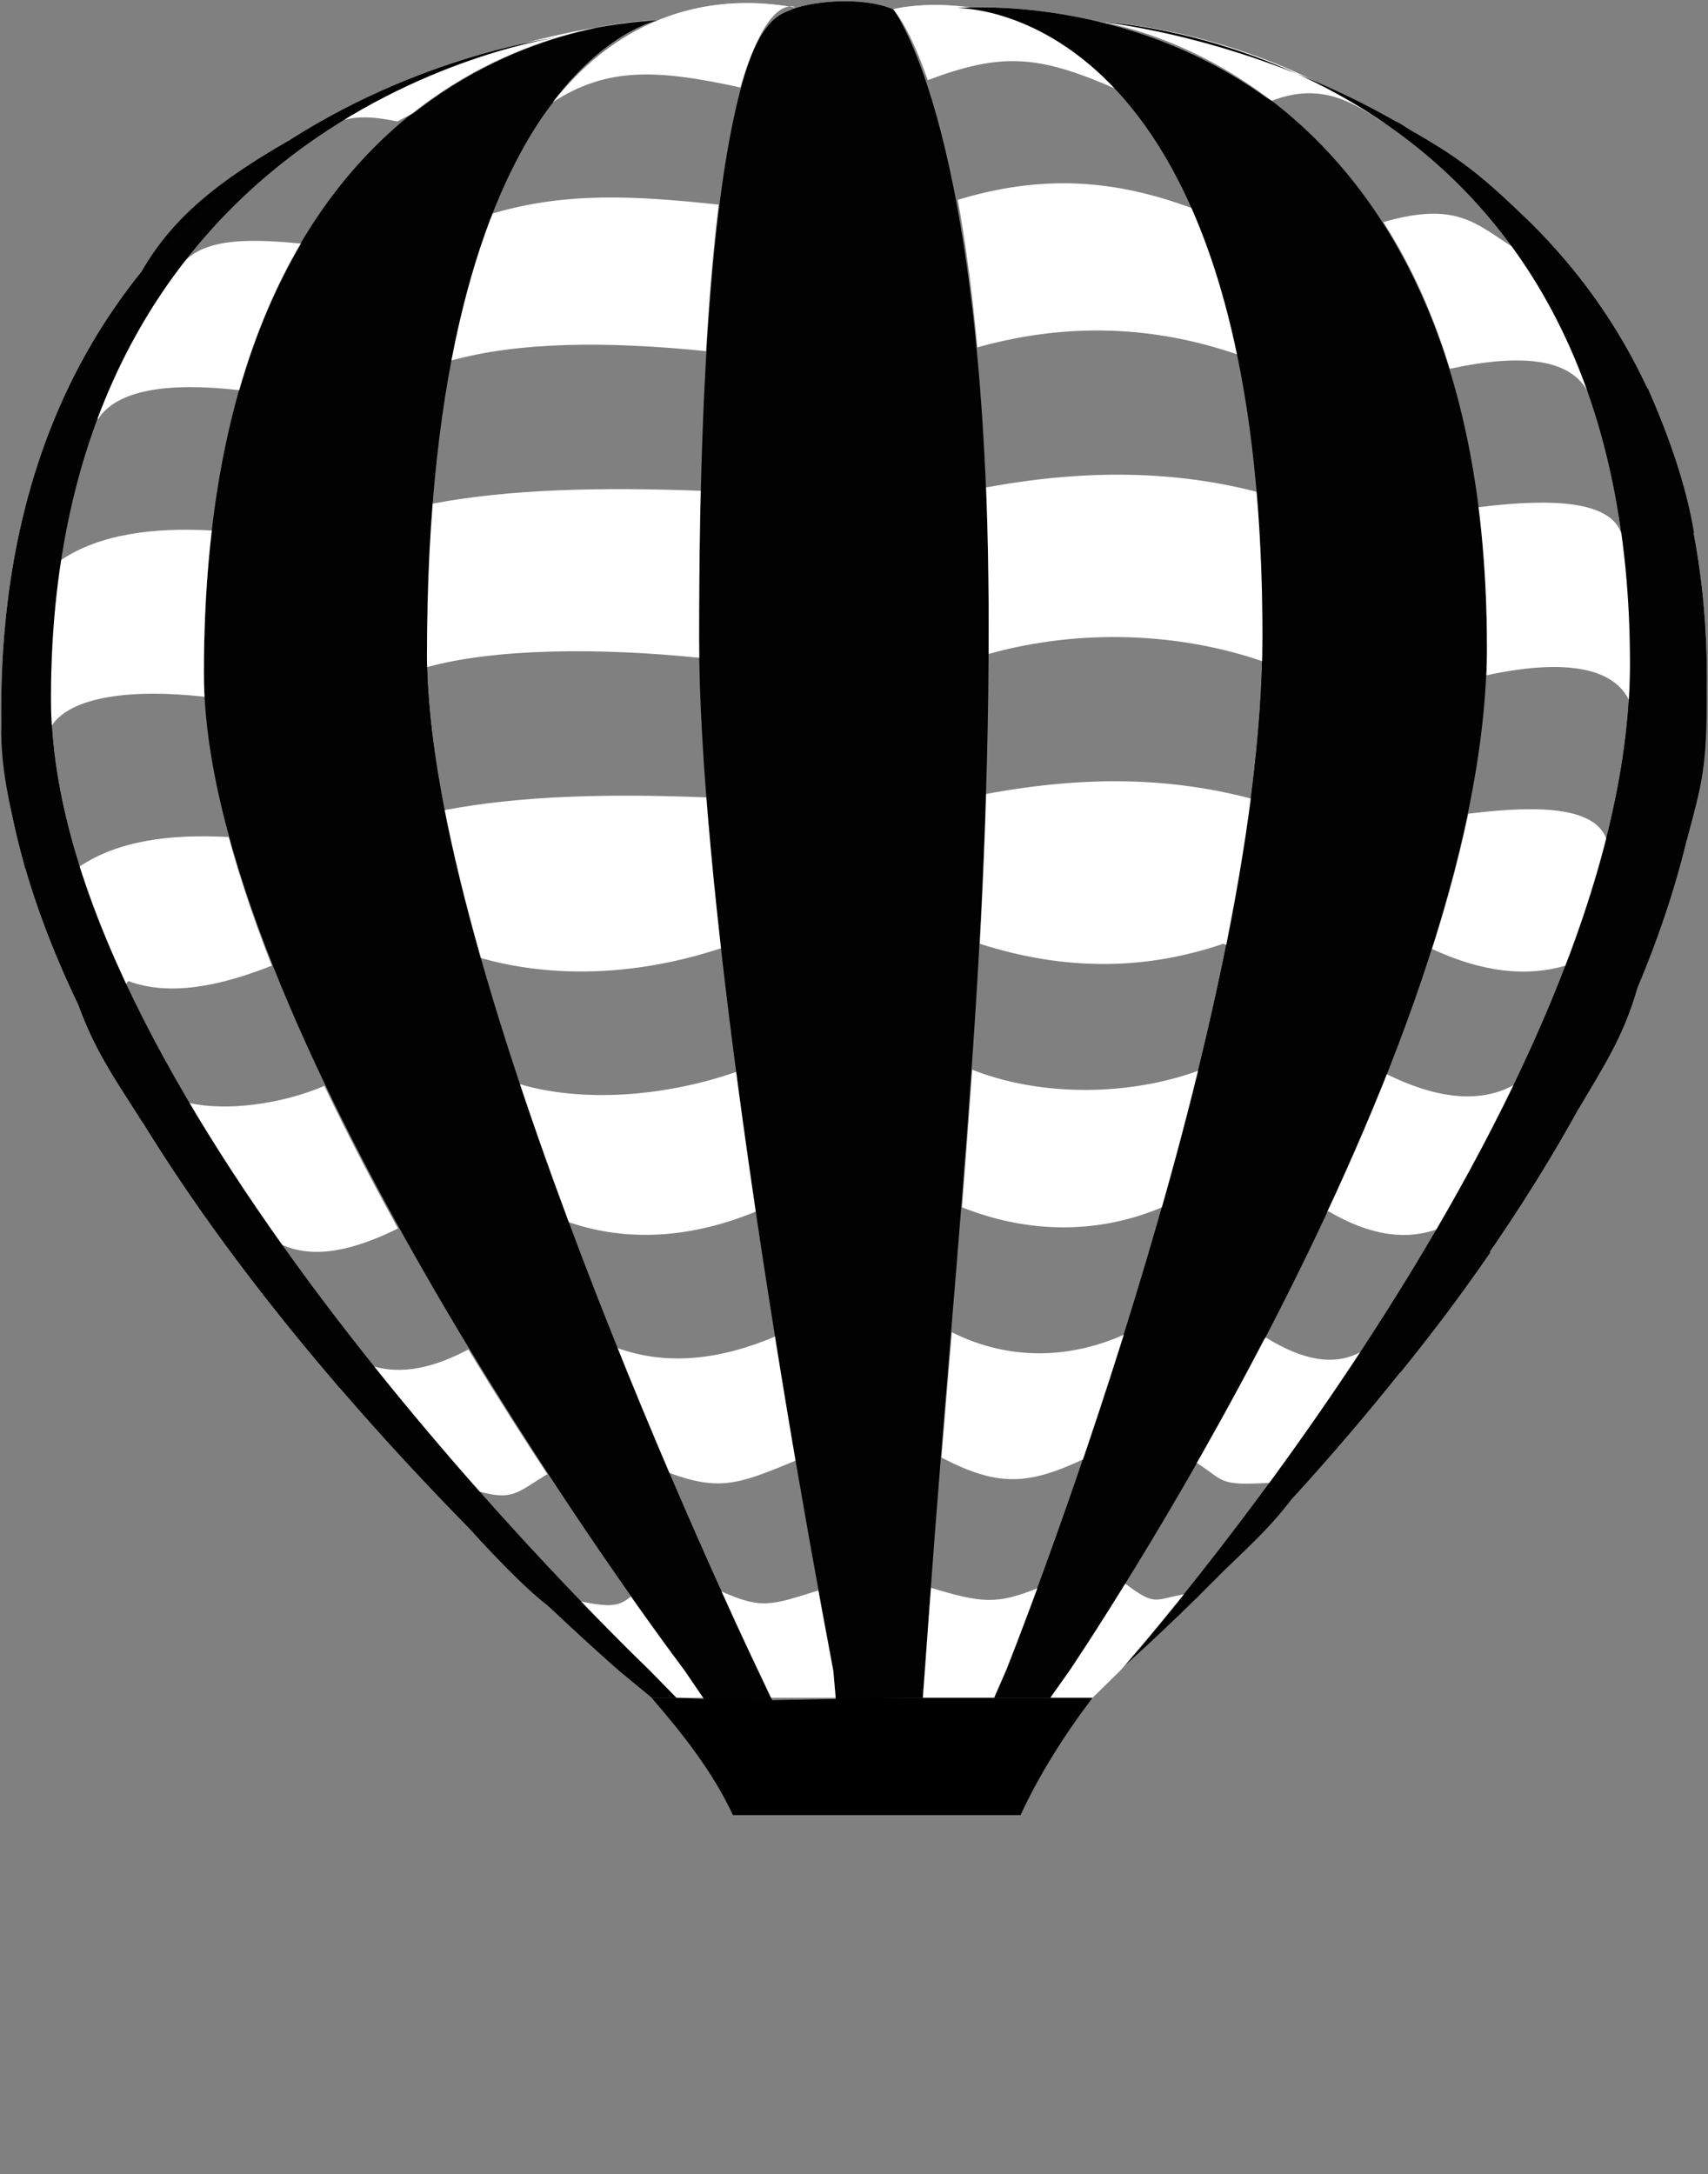 <?xml version="1.0" encoding="UTF-8" standalone="no"?>
<svg
   version="1.1"
   viewBox="0 0 735.99 936.52"
   id="svg170"
   sodipodi:docname="color_mask_4.svg"
   inkscape:version="1.2.2 (b0a8486, 2022-12-01)"
   xmlns:inkscape="http://www.inkscape.org/namespaces/inkscape"
   xmlns:sodipodi="http://sodipodi.sourceforge.net/DTD/sodipodi-0.dtd"
   xmlns:xlink="http://www.w3.org/1999/xlink"
   xmlns="http://www.w3.org/2000/svg"
   xmlns:svg="http://www.w3.org/2000/svg">
  <rect x="0" y="0" width="735.99" height="936.52" fill="#808080" stroke="none"/>
  <sodipodi:namedview
     id="namedview172"
     pagecolor="#2d18ff"
     bordercolor="#666666"
     borderopacity="1.0"
     inkscape:showpageshadow="2"
     inkscape:pageopacity="0"
     inkscape:pagecheckerboard="0"
     inkscape:deskcolor="#d1d1d1"
     showgrid="false"
     inkscape:zoom="0.8766497"
     inkscape:cx="288.02839"
     inkscape:cy="389.55127"
     inkscape:window-width="1920"
     inkscape:window-height="1030"
     inkscape:window-x="0"
     inkscape:window-y="27"
     inkscape:window-maximized="1"
     inkscape:current-layer="svg170" />
  <defs
     id="defs70">
    <linearGradient
       id="ae">
      <stop
         offset="0"
         id="stop9" />
      <stop
         stop-color="#fbfbfb"
         offset="1"
         id="stop11" />
    </linearGradient>
    <linearGradient
       id="af">
      <stop
         stop-color="#fff"
         stop-opacity=".7"
         offset="0"
         id="stop14"
         style="stop-color:#ffffff;stop-opacity:0.5;" />
      <stop
         stop-color="#fff"
         stop-opacity=".2"
         offset="1"
         id="stop16"
         style="stop-color:#ffffff;stop-opacity:0.1;" />
    </linearGradient>
    <linearGradient
       id="ad">
      <stop
         stop-color="#fd5"
         offset="0"
         id="stop19"
         style="stop-color:#ffffff;stop-opacity:0.25;" />
      <stop
         stop-color="#ffcc01"
         offset="0.5"
         id="stop21"
         style="stop-color:#ffffff;stop-opacity:0;" />
      <stop
         stop-color="#ffcc01"
         offset="0.5"
         id="stop3893"
         style="stop-color:#000000;stop-opacity:0;" />
      <stop
         stop-color="#dcb000"
         offset="1"
         id="stop23"
         style="stop-color:#000000;stop-opacity:0.2;" />
    </linearGradient>
    <linearGradient
       id="bd"
       x1="394.42"
       x2="430.25"
       y1="861.45"
       y2="805"
       gradientUnits="userSpaceOnUse"
       xlink:href="#ae"
       gradientTransform="matrix(1.202,0,0,1.202,-78.115,-184.495)" />
    <linearGradient
       id="be"
       x1="379.07"
       x2="378.61"
       y1="854.99"
       y2="804.77"
       gradientUnits="userSpaceOnUse"
       xlink:href="#ae"
       gradientTransform="matrix(1.202,0,0,1.202,-78.115,-184.495)" />
    <linearGradient
       id="bf"
       x1="370.15"
       x2="352.78"
       y1="855.14"
       y2="804.01"
       gradientUnits="userSpaceOnUse"
       xlink:href="#ae"
       gradientTransform="matrix(1.202,0,0,1.202,-78.115,-184.495)" />
    <linearGradient
       id="ag"
       x1="387.06"
       x2="404.15"
       y1="855.76"
       y2="804.8"
       gradientUnits="userSpaceOnUse"
       xlink:href="#ae"
       gradientTransform="matrix(1.202,0,0,1.202,-78.115,-184.495)" />
    <linearGradient
       id="ah"
       x1="366.91"
       x2="340.37"
       y1="857.81"
       y2="804.1"
       gradientUnits="userSpaceOnUse"
       xlink:href="#ae"
       gradientTransform="matrix(1.202,0,0,1.202,-78.115,-184.495)" />
    <linearGradient
       id="ai"
       x1="374.3"
       x2="365.33"
       y1="854.23"
       y2="803.64"
       gradientUnits="userSpaceOnUse"
       xlink:href="#ae"
       gradientTransform="matrix(1.202,0,0,1.202,-78.115,-184.495)" />
    <linearGradient
       id="aj"
       x1="383.49"
       x2="390.82"
       y1="854.44"
       y2="803.85"
       gradientUnits="userSpaceOnUse"
       xlink:href="#ae"
       gradientTransform="matrix(1.202,0,0,1.202,-78.115,-184.495)" />
    <linearGradient
       id="ak"
       x1="391.11"
       x2="416.92"
       y1="856.55"
       y2="804.13"
       gradientUnits="userSpaceOnUse"
       xlink:href="#ae"
       gradientTransform="matrix(1.202,0,0,1.202,-78.115,-184.495)" />
    <linearGradient
       id="al"
       x1="364.04"
       x2="328.32"
       y1="863.35"
       y2="803.97"
       gradientUnits="userSpaceOnUse"
       xlink:href="#ae"
       gradientTransform="matrix(1.202,0,0,1.202,-78.115,-184.495)" />
    <linearGradient
       id="am"
       x1="379.15"
       x2="388.36"
       y1="850.82"
       y2="850.82"
       gradientTransform="matrix(1.202,0,0,1.021,-78.115,-32.529)"
       gradientUnits="userSpaceOnUse">
      <stop
         stop-color="#826f30"
         offset="0"
         id="stop35" />
      <stop
         stop-color="#c8b369"
         offset=".5"
         id="stop37" />
      <stop
         stop-color="#826f30"
         offset="1"
         id="stop39" />
    </linearGradient>
    <linearGradient
       id="an"
       x1="356.09"
       x2="396.21"
       y1="874.56"
       y2="874.56"
       gradientUnits="userSpaceOnUse"
       gradientTransform="matrix(1.202,0,0,1.202,-78.115,-184.495)">
      <stop
         stop-color="#333"
         offset="0"
         id="stop42" />
      <stop
         stop-color="#bbb"
         offset=".556"
         id="stop44" />
      <stop
         stop-color="#333"
         offset="1"
         id="stop46" />
    </linearGradient>
    <radialGradient
       id="ap"
       cx="391.56"
       cy="453.37"
       r="52.431"
       gradientTransform="matrix(1.202,0,0,6.872,-78.115,-2755.465)"
       gradientUnits="userSpaceOnUse"
       xlink:href="#ad" />
    <radialGradient
       id="aq"
       cx="287.71"
       cy="454.48"
       r="73.192"
       gradientTransform="matrix(1.202,0,0,4.926,-78.115,-1876.327)"
       gradientUnits="userSpaceOnUse"
       xlink:href="#ad" />
    <radialGradient
       id="ar"
       cx="488.95"
       cy="453.73"
       r="66.732"
       gradientTransform="matrix(1.202,0,0,5.377,-78.115,-2080.102)"
       gradientUnits="userSpaceOnUse"
       xlink:href="#ad" />
    <radialGradient
       id="as"
       cx="575.98"
       cy="454.55"
       r="95.542"
       gradientTransform="matrix(1.202,0,0,3.754,-78.115,-1344.063)"
       gradientUnits="userSpaceOnUse"
       xlink:href="#ad" />
    <radialGradient
       id="at"
       cx="204.52"
       cy="457.79"
       r="100.12"
       gradientTransform="matrix(1.202,0,0,3.573,-78.115,-1271.12)"
       gradientUnits="userSpaceOnUse"
       xlink:href="#ad" />
    <radialGradient
       id="au"
       cx="625.54"
       cy="456.46"
       r="100.38"
       gradientTransform="matrix(1.202,0,0,3.539,-78.115,-1251.343)"
       gradientUnits="userSpaceOnUse"
       xlink:href="#ad" />
    <radialGradient
       id="av"
       cx="108.23"
       cy="457.99"
       r="114.77"
       gradientTransform="matrix(1.202,0,0,3.12,-78.115,-1063.861)"
       gradientUnits="userSpaceOnUse"
       xlink:href="#ad" />
    <radialGradient
       id="aw"
       cx="677.21"
       cy="456.01"
       r="109.52"
       gradientTransform="matrix(1.202,0,0,3.238,-78.115,-1113.279)"
       gradientUnits="userSpaceOnUse"
       xlink:href="#ad" />
    <radialGradient
       id="ax"
       cx="83.714"
       cy="461.88"
       r="118.49"
       gradientTransform="matrix(1.202,0,0,2.996,-78.115,-1013.122)"
       gradientUnits="userSpaceOnUse"
       xlink:href="#ad" />
    <linearGradient
       id="ao"
       x1="298.21"
       x2="457.32"
       y1="783.27"
       y2="783.27"
       gradientUnits="userSpaceOnUse"
       gradientTransform="matrix(1.202,0,0,1.202,-78.115,-184.495)">
      <stop
         stop-color="#ff2d2d"
         offset="0"
         id="stop58"
         style="stop-color:#ffffff;stop-opacity:0.25;" />
      <stop
         stop-color="#8e0e0e"
         offset="0.454"
         id="stop60"
         style="stop-color:#ffffff;stop-opacity:0;" />
      <stop
         stop-color="#8e0e0e"
         offset="0.454"
         id="stop9773"
         style="stop-color:#000000;stop-opacity:0;" />
      <stop
         stop-color="#560000"
         offset="1"
         id="stop62"
         style="stop-color:#000000;stop-opacity:0.5;" />
    </linearGradient>
    <radialGradient
       id="ay"
       cx="233.17"
       cy="436.23"
       r="63.875"
       gradientTransform="matrix(1.202,0,0,5.571,-78.115,-2181.749)"
       gradientUnits="userSpaceOnUse"
       xlink:href="#af" />
    <radialGradient
       id="az"
       cx="165.92"
       cy="426.08"
       r="94.495"
       gradientTransform="matrix(1.202,0,0,3.722,-78.115,-1346.382)"
       gradientUnits="userSpaceOnUse"
       xlink:href="#af" />
    <radialGradient
       id="ba"
       cx="97.63"
       cy="421.53"
       r="113.71"
       gradientTransform="matrix(1.202,0,0,3.04,-78.115,-1043.135)"
       gradientUnits="userSpaceOnUse"
       xlink:href="#af" />
    <radialGradient
       id="bb"
       cx="340.46"
       cy="213.08"
       r="19.054"
       gradientTransform="matrix(1.202,0,0,3.704,-78.115,-717.733)"
       gradientUnits="userSpaceOnUse"
       xlink:href="#af" />
    <radialGradient
       id="bc"
       cx="399.81"
       cy="156.02"
       r="12.654"
       gradientTransform="matrix(1.202,0,0,0.782,-78.115,-115.672)"
       gradientUnits="userSpaceOnUse"
       xlink:href="#af" />
  </defs>
  <path
     d="m 339.634,4.669 c -7.505,3.553 -38.39,8.484 -38.39,270.362 0,102.451 30.296,299.113 57.797,444.735 l 1.095,12.072 37.528,-0.5 0.828,-11.727 C 410.692,552.987 426.034,424.306 426.034,270.034 426.034,46.663 384.854,3.961 384.854,3.961 370.802,-1.861 348.23,0.605 339.636,4.674 Z"
     fill="url(#ap)"
     stroke="#000000"
     stroke-width="1px"
     id="path102"
     style="fill:#ffffff;fill-opacity:1;stroke:none;stroke-opacity:1"
     sodipodi:nodetypes="csccccsccc" />
  <path
     d="m 360.137,731.837 -27.435,0.542 -6.091,-12.902 C 316.265,697.802 183.968,418.021 183.968,282.155 c 0,-320.853 150.085,-279.091 158.754,-279.036 l 10e-4,-0.003 c 0,0 -41.476,-21.939 -41.478,271.907 -0.002,102.458 30.294,299.121 57.903,444.765 z"
     fill="url(#aq)"
     stroke="#000000"
     stroke-width="1px"
     id="path104"
     style="fill:#ffffff;fill-opacity:1;stroke:none;stroke-opacity:1"
     sodipodi:nodetypes="cccsccccc" />
  <path
     d="M 428.395,731.337 H 397.664 l 0.912,-11.512 C 409.469,557.335 426.029,424.725 426.029,270.032 l 0.005,10e-6 c 0,-213.675 -41.18,-266.072 -41.18,-266.072 0,0 159.151,-41.484 159.151,270.145 0,169.327 -110.504,445.402 -110.504,445.402 z"
     fill="url(#ar)"
     stroke="#000000"
     stroke-width="1px"
     id="path106"
     style="fill:#ffffff;fill-opacity:1;stroke:none;stroke-opacity:1"
     sodipodi:nodetypes="ccccccccc" />
  <path
     d="m 433.712,719.201 c 0,0 110.294,-275.768 110.294,-445.096 0,-274.399 -131.624,-270.59 -131.624,-270.59 0,0 228.381,-21.954 228.381,276.633 0,173.857 -179.937,439.665 -179.937,439.665 l -8.219,11.524 h -24.212 l 5.318,-12.138 z"
     fill="url(#as)"
     stroke="#000000"
     stroke-width="1px"
     id="path108"
     style="fill:#ffffff;fill-opacity:1;stroke:none;stroke-opacity:1"
     sodipodi:nodetypes="cscsccccc" />
  <path
     d="M 294.987,719.622 C 275.906,694.254 87.86,440.441 87.86,289.989 87.86,6.712 283.392,8.79 283.392,8.79 c 0,0 -99.411,19.691 -99.411,273.365 0,133.967 131.396,414.049 142.522,437.106 l 6.198,13.118 -29.376,-0.542 -8.34,-12.222 z"
     fill="url(#at)"
     stroke="#000000"
     stroke-width="1px"
     id="path110"
     style="fill:#ffffff;fill-opacity:1;stroke:none;stroke-opacity:1"
     sodipodi:nodetypes="cscsccccc" />
  <path
     d="m 482.637,719.682 c 0,0 219.742,-246.86 219.742,-433.717 0,-268.98 -228.838,-276.633 -228.838,-276.633 0,0 167.165,21.125 167.165,268.788 0,177.606 -179.696,441.179 -179.696,441.179 l -8.403,12.04 h 18.144 l 11.891,-11.657 z"
     fill="url(#au)"
     stroke="#000000"
     stroke-width="1px"
     id="path112"
     style="fill:#ffffff;fill-opacity:1;stroke:none;stroke-opacity:1"
     sodipodi:nodetypes="cscsccccc" />
  <path
     d="M 294.963,719.573 C 275.778,693.816 87.86,437.726 87.86,289.989 87.86,5.774 283.392,8.79 283.392,8.79 c 0,0 -261.434,9.087 -261.434,292.205 0,164.497 226.266,388.048 258.322,418.891 l 11.185,11.451 11.86,0.5 -8.354,-12.256 z"
     fill="url(#av)"
     stroke="#000000"
     stroke-width="1px"
     id="path114"
     style="fill:#ffffff;fill-opacity:1;stroke:none;stroke-opacity:1"
     sodipodi:nodetypes="cscsccccc" />
  <path
     d="m 484.691,717.459 c 0,0 250.825,-217.808 250.825,-424.971 0,-258.31 -261.975,-283.158 -261.975,-283.158 0,0 228.838,9.173 228.838,276.633 0,184.971 -217.688,431.483 -217.688,431.483 z"
     fill="url(#aw)"
     stroke="#000000"
     stroke-width="1px"
     id="path116"
     style="fill:#ffffff;fill-opacity:1;stroke:none;stroke-opacity:1" />
  <path
     d="M 266.583,719.597 C 229.651,687.238 0.499,479.466 0.499,306.221 0.499,45.075 240.15,16.119 240.15,16.119 c 0,0 -218.204,30.23 -218.204,284.888 0,163.224 225.738,387.364 258.202,418.759 l 11.317,11.572 h -10.683 l -14.209,-11.732 z"
     fill="url(#ax)"
     stroke="#000000"
     stroke-width="1px"
     id="path118"
     style="fill:#ffffff;fill-opacity:1;stroke:none;stroke-opacity:1"
     sodipodi:nodetypes="cscsccccc" />
  <path
     d="m 315.833,781.871 h 123.935 c 7.79,-16.845 18.277,-33.69 30.984,-50.534 H 280.782 c 13.526,15.737 26.372,31.883 35.042,50.534 z"
     fill="url(#ao)"
     stroke="#000000"
     stroke-width="1px"
     id="path128"
     style="fill:#000000;fill-opacity:1;stroke:none;stroke-opacity:1" />
  <path
     d="m 250.274,689.839 c 13.817,2.82 16.776,1.797 21.68,-2.204 15.469,6.732 27.568,5.096 38.923,-2.113 17.477,7.816 21.512,5.911 41.822,-0.438 20.846,7.656 27.074,6.553 48.489,-1.132 21.783,6.671 28.514,7.2 45.752,0.231 22.092,8.285 23.812,5.994 37.938,-1.998 13.177,9.881 12.445,6.809 25.237,4.606 2.796,4.116 0.911,2.111 5.391,1.732 15.007,-15.975 27.79,-25.511 40.531,-42.054 0,0 -6.716,0.736 -9.008,-7.718 -22.277,1.29 -19.192,-0.782 -31.247,-8.553 -16.61,8.922 -24.068,11.112 -49.176,-1.496 -23.56,10.919 -36.475,11.968 -61.171,-0.971 -24.028,12.202 -35.18,15.35 -62.61,1.462 -24.502,10.169 -32.807,13.245 -54.47,5.244 -25.203,8.399 -35.836,9.778 -52.52,0.572 -13.177,7.999 -14.832,11.439 -29.143,7.516 -3.882,5.257 -4.176,8.552 -10.332,9.263 14.094,16.032 29.544,32.063 39.552,39.75 5.128,4.835 10.647,1.181 14.362,-1.701 z"
     fill="#ff6600"
     fill-opacity="0.502"
     id="path23291"
     style="fill:#000000;fill-opacity:1;stroke:none;stroke-width:1.202"
     sodipodi:nodetypes="ccccccccccccccccccccc" />
  <path
     d="m 103.369,544.372 c 6.201,0.086 13.346,-0.995 17.843,-8.297 14.259,6.543 31.577,2.381 50.369,-6.947 21.464,9.71 45.874,4.782 72.406,-3.067 22.482,8.067 50.1,8.825 81.674,-4.137 31.186,10.228 60.214,8.804 88.559,-1.995 29.938,12.004 60.093,11.364 86.62,0.066 26.366,11.691 50.354,12.819 71.603,1.775 18.539,10.896 34.093,12.502 47.519,7.492 6.992,4.948 14.211,9.098 22.33,10.1 -12.464,18.069 -24.559,34.201 -38.728,51.701 -5.114,-1.226 -10.352,-4.446 -14.907,-10.141 -12.67,8.604 -27.636,4.82 -43.141,-4.723 -16.465,10.549 -36.88,9.556 -60.735,-1.492 -22.959,10.461 -49.706,11.835 -74.936,-0.984 -24.44,13.331 -47.323,14.293 -74.604,1.477 -24.879,10.789 -48.241,13.238 -69.711,5.275 -25.479,8.482 -47.373,10.216 -63.203,0.535 -15.477,8.401 -29.326,11.105 -41.393,7.57 -3.784,5.24 -8.551,8.515 -14.607,9.209 -14.575,-17.043 -28.954,-34.674 -42.961,-53.419 z"
     fill="#008000"
     fill-opacity="0.498"
     id="path23293"
     style="fill:#000000;fill-opacity:1;stroke:none;stroke-width:1.202"
     sodipodi:nodetypes="cccccccccccccccccccccc" />
  <path
     d="m 33.111,430.916 c 7.707,0.086 16.587,-0.995 22.176,-8.297 17.721,6.543 39.243,2.381 62.598,-6.947 26.675,9.71 56.137,4.782 89.11,-3.067 27.941,8.067 64.438,8.825 103.678,-4.137 38.758,10.228 76.105,8.804 111.332,-1.995 37.206,12.004 72.113,11.364 105.08,0.066 32.767,11.691 62.579,12.819 88.988,1.775 23.04,10.896 42.37,12.502 59.056,7.492 8.689,4.948 20.251,9.098 30.341,10.1 -5.977,20.667 -14.277,33.143 -25.209,51.701 -6.356,-1.226 -22.449,-4.446 -28.111,-10.141 -15.746,8.604 -35.269,4.82 -54.539,-4.723 -20.463,10.549 -51.688,9.556 -81.335,-1.492 -28.534,10.461 -67.316,11.835 -98.672,-0.984 -30.373,13.331 -66.477,14.293 -100.382,1.477 -30.92,10.789 -66.488,13.238 -93.171,5.275 -31.665,8.482 -64.122,10.216 -83.795,0.535 -19.234,8.401 -43.597,11.105 -58.593,7.57 -4.703,5.24 -12.524,7.928 -20.05,8.623 C 48.415,463.059 40.32,451.612 33.111,430.915 Z"
     fill="#008000"
     fill-opacity="0.498"
     id="path23293-5"
     style="fill:#000000;fill-opacity:1;stroke:none;stroke-width:1.339"
     sodipodi:nodetypes="cccccccccccccccccccccc" />
  <path
     d="m 667.551,104.223 c -9.037,-1.726 -8.934,-0.467 -16.175,1.857 -15.394,-9.642 -23.879,-19.529 -55.274,-10.398 -14.178,-11.732 -38.178,-14.804 -82.694,-6.084 -32.166,-11.857 -63.491,-15.084 -102.037,-3.109 -35.946,-8.999 -64.684,-9.798 -101.694,1.648 -35.561,-3.752 -65.653,-5.688 -98.059,4.028 -39.392,0.566 -72.378,2.125 -81.882,12.765 -26.406,-2.588 -45.814,-1.914 -53.749,12.398 -4.895,-1.93 -8.358,-2.038 -14.851,-0.557 13.664,-23.667 33.666,-39.081 62.886,-55.951 5.354,-0.207 0.958,1.998 4.76,3.901 12.942,-12.538 20.863,-16.975 42.435,-12.403 21.799,-11.96 37.807,-13.439 66.996,-8.308 23.205,-15.01 44.437,-14.338 80.819,-6.321 30.616,-12.785 45.198,-14.073 80.746,-3.167 31.773,-11.943 47.454,-10.873 80.461,3.508 25.817,-9.394 40.724,-10.17 67.772,5.388 22.269,-8.667 36.647,1.907 48.875,9.788 5.077,-3.264 7.869,2.081 13.439,4.332 19.929,11.506 30.937,19.803 57.226,46.687 z"
     fill="#008000"
     fill-opacity="0.498"
     id="path23295"
     style="fill:#000000;fill-opacity:1;stroke:none;stroke-width:1.163"
     sodipodi:nodetypes="cccccccccccccccccccccc" />
  <path
     d="m 729.964,229.531 c -10.02,-2.338 -20.395,-3.076 -31.548,-0.314 -4.898,-12.861 -27.806,-14.917 -61.078,-10.753 -23.942,-11.073 -57.53,-11.343 -95.641,-6.549 -33.947,-8.847 -72.412,-10.164 -116.588,-1.963 -40.702,-5.894 -81.634,-6.266 -122.901,1.471 -42.794,-1.657 -82.501,-0.771 -115.66,5.507 -37.234,-0.368 -69.737,2.869 -95.047,11.586 -25.719,-1.402 -48.459,1.587 -65.102,12.665 -6.688,-0.924 -13.223,-2.29 -20.478,0.765 4.206,-21.71 9.878,-42.582 18.056,-62.023 5.82,-1.476 11.902,-1.377 18.29,0.557 8.092,-12.301 29.07,-16.011 61.034,-12.398 11.777,-10.14 45.267,-13.405 91.089,-12.765 29.297,-8.112 67.128,-8.403 110.048,-4.028 38.299,-11.322 77.258,-10.777 116.693,-1.648 39.181,-10.969 76.502,-9.223 112.273,3.109 46.388,-8.565 75.795,-5.809 91.495,6.084 31.599,-6.819 52.478,-4.164 59.644,10.611 7.948,-3.216 16.443,-3.97 25.528,-2.07 8.733,20.018 16.244,40.444 19.894,62.157 z"
     fill="#ff6600"
     fill-opacity="0.5"
     id="path23297"
     style="stroke-width:1.202;fill:#000000;fill-opacity:1;stroke:none" />
  <path
     d="m 726.924,361.587 c -10.02,-2.338 -23.584,-3.076 -34.736,-0.314 -4.898,-12.861 -26.209,-14.917 -59.48,-10.753 -23.942,-11.073 -55.603,-11.343 -93.713,-6.549 -33.947,-8.847 -69.875,-10.164 -114.051,-1.963 -40.702,-5.894 -79.309,-6.266 -120.577,1.471 -42.794,-1.657 -79.77,-0.771 -112.929,5.507 -37.234,-0.368 -67.36,2.869 -92.67,11.586 -25.719,-1.402 -47.805,1.587 -64.449,12.665 -6.688,-0.924 -16.185,-2.29 -23.44,0.765 C 5.586,352.861 -0.001,332.831 0.582,311.978 6.402,310.501 15.929,310.601 22.318,312.535 c 8.092,-12.301 33.852,-16.011 65.815,-12.398 11.777,-10.14 50.09,-13.405 95.912,-12.765 29.297,-8.112 74.342,-8.403 117.262,-4.028 38.299,-11.322 85.277,-10.777 124.713,-1.648 39.181,-10.969 82.074,-9.223 117.845,3.108 46.388,-8.565 80.977,-5.809 96.677,6.084 31.599,-6.819 54.178,-4.164 61.344,10.611 7.948,-3.216 24.452,-3.97 33.538,-2.07 0,30.944 -1.756,36.988 -8.5,62.157 z"
     fill="#ff6600"
     fill-opacity="0.5"
     id="path23297-3"
     style="fill:#000000;fill-opacity:1;stroke:none;stroke-width:1.202"
     sodipodi:nodetypes="cccccccccccccccccccccc" />
  <path
     d="m 339.634,4.669 c -7.505,3.553 -38.39,8.484 -38.39,270.362 0,102.451 30.296,299.113 57.797,444.735 l 1.095,12.072 37.528,-0.5 0.828,-11.727 C 410.692,552.987 426.034,424.306 426.034,270.034 426.034,46.663 384.854,3.961 384.854,3.961 370.802,-1.861 348.23,0.605 339.636,4.674 Z"
     fill="url(#ap)"
     stroke="#000000"
     stroke-width="1px"
     id="path102-3"
     style="fill:#020202;fill-opacity:1;stroke:none"
     sodipodi:nodetypes="csccccsccc" />
  <path
     d="m 360.137,731.837 -27.435,0.542 -6.091,-12.902 C 316.265,697.802 183.968,418.021 183.968,282.155 c 0,-320.853 150.085,-279.091 158.754,-279.036 l 10e-4,-0.003 c 0,0 -41.476,-21.939 -41.478,271.907 -0.002,102.458 30.294,299.121 57.903,444.765 z"
     fill="url(#aq)"
     stroke="#000000"
     stroke-width="1px"
     id="path104-6"
     style="fill:#ffffff;fill-opacity:0.5;stroke:none"
     sodipodi:nodetypes="cccsccccc" />
  <path
     d="M 428.395,731.337 H 397.664 l 0.912,-11.512 C 409.469,557.335 426.029,424.725 426.029,270.032 l 0.005,10e-6 c 0,-213.675 -41.18,-266.072 -41.18,-266.072 0,0 159.151,-41.484 159.151,270.145 0,169.327 -110.504,445.402 -110.504,445.402 z"
     fill="url(#ar)"
     stroke="#000000"
     stroke-width="1px"
     id="path106-7"
     style="fill:#ffffff;fill-opacity:0.5;stroke:none"
     sodipodi:nodetypes="ccccccccc" />
  <path
     d="m 433.712,719.201 c 0,0 110.294,-275.768 110.294,-445.096 0,-274.399 -131.624,-270.59 -131.624,-270.59 0,0 228.381,-21.954 228.381,276.633 0,173.857 -179.937,439.665 -179.937,439.665 l -8.219,11.524 h -24.212 l 5.318,-12.138 z"
     fill="url(#as)"
     stroke="#000000"
     stroke-width="1px"
     id="path108-5"
     style="fill:#020202;fill-opacity:1;stroke:none"
     sodipodi:nodetypes="cscsccccc" />
  <path
     d="M 294.987,719.622 C 275.906,694.254 87.86,440.441 87.86,289.989 87.86,6.712 283.392,8.79 283.392,8.79 c 0,0 -99.411,19.691 -99.411,273.365 0,133.967 131.396,414.049 142.522,437.106 l 6.198,13.118 -29.376,-0.542 -8.34,-12.222 z"
     fill="url(#at)"
     stroke="#000000"
     stroke-width="1px"
     id="path110-3"
     style="fill:#020202;fill-opacity:1;stroke:none"
     sodipodi:nodetypes="cscsccccc" />
  <path
     d="m 482.637,719.682 c 0,0 219.742,-246.86 219.742,-433.717 0,-268.98 -228.838,-276.633 -228.838,-276.633 0,0 167.165,21.125 167.165,268.788 0,177.606 -179.696,441.179 -179.696,441.179 l -8.403,12.04 h 18.144 l 11.891,-11.657 z"
     fill="url(#au)"
     stroke="#000000"
     stroke-width="1px"
     id="path112-5"
     style="fill:#ffffff;fill-opacity:0.5;stroke:none"
     sodipodi:nodetypes="cscsccccc" />
  <path
     d="M 294.963,719.573 C 275.778,693.816 87.86,437.726 87.86,289.989 87.86,5.774 283.392,8.79 283.392,8.79 c 0,0 -261.434,9.087 -261.434,292.205 0,164.497 226.266,388.048 258.322,418.891 l 11.185,11.451 11.86,0.5 -8.354,-12.256 z"
     fill="url(#av)"
     stroke="#000000"
     stroke-width="1px"
     id="path114-6"
     style="fill:#ffffff;fill-opacity:0.5;stroke:none"
     sodipodi:nodetypes="cscsccccc" />
  <path
     d="m 484.691,717.459 c 0,0 250.825,-217.808 250.825,-424.971 0,-258.31 -261.975,-283.158 -261.975,-283.158 0,0 228.838,9.173 228.838,276.633 0,184.971 -217.688,431.483 -217.688,431.483 z"
     fill="url(#aw)"
     stroke="#000000"
     stroke-width="1px"
     id="path116-2"
     style="fill:#020202;fill-opacity:1;stroke:none" />
  <path
     d="M 266.583,719.597 C 229.651,687.238 0.499,479.466 0.499,306.221 0.499,45.075 240.15,16.119 240.15,16.119 c 0,0 -218.204,30.23 -218.204,284.888 0,163.224 225.738,387.364 258.202,418.759 l 11.317,11.572 h -10.683 l -14.209,-11.732 z"
     fill="url(#ax)"
     stroke="#000000"
     stroke-width="1px"
     id="path118-9"
     style="fill:#020202;fill-opacity:1;stroke:none"
     sodipodi:nodetypes="cscsccccc" />
</svg>

